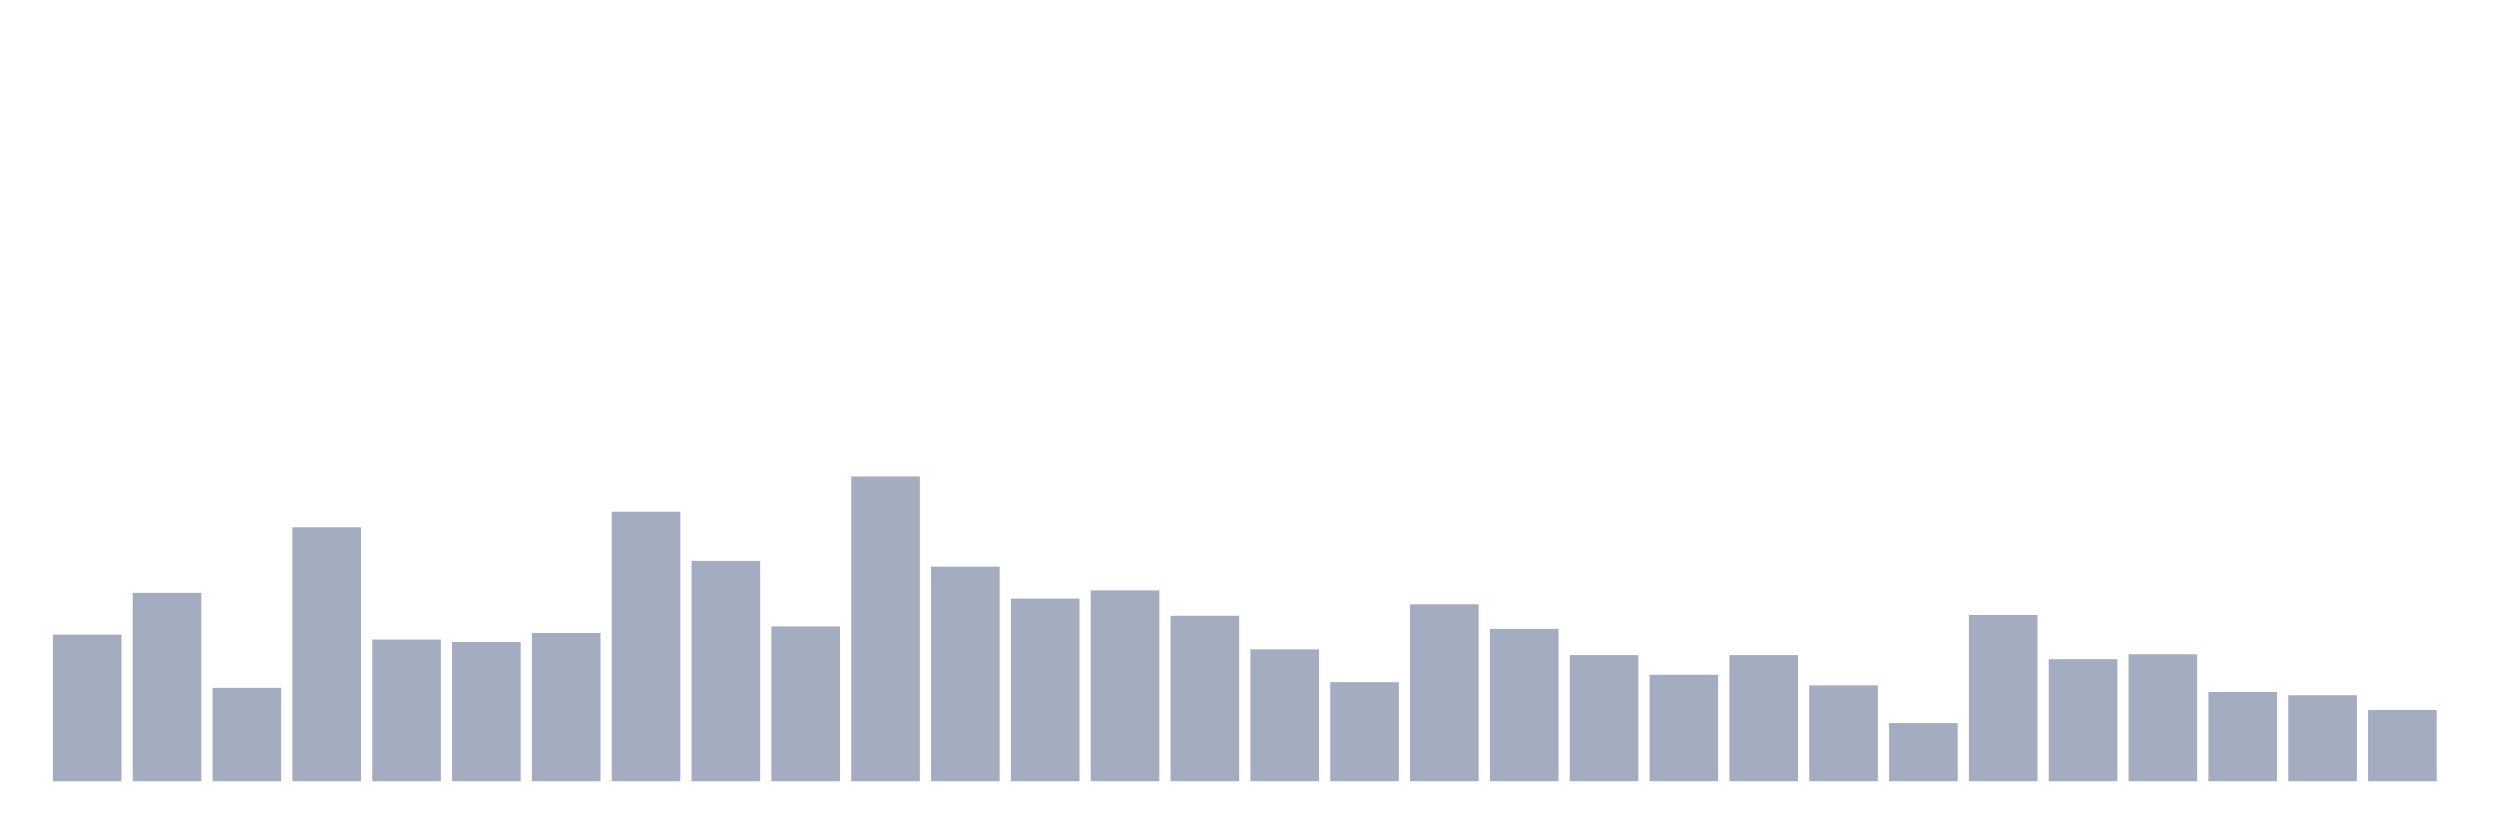 <svg xmlns="http://www.w3.org/2000/svg" viewBox="0 0 480 160"><g transform="translate(10,10)"><rect class="bar" x="0.153" width="13.175" y="111.843" height="28.157" fill="rgb(164,173,192)"></rect><rect class="bar" x="15.482" width="13.175" y="103.82" height="36.18" fill="rgb(164,173,192)"></rect><rect class="bar" x="30.81" width="13.175" y="122.067" height="17.933" fill="rgb(164,173,192)"></rect><rect class="bar" x="46.138" width="13.175" y="91.236" height="48.764" fill="rgb(164,173,192)"></rect><rect class="bar" x="61.466" width="13.175" y="112.787" height="27.213" fill="rgb(164,173,192)"></rect><rect class="bar" x="76.794" width="13.175" y="113.258" height="26.742" fill="rgb(164,173,192)"></rect><rect class="bar" x="92.123" width="13.175" y="111.528" height="28.472" fill="rgb(164,173,192)"></rect><rect class="bar" x="107.451" width="13.175" y="88.247" height="51.753" fill="rgb(164,173,192)"></rect><rect class="bar" x="122.779" width="13.175" y="97.685" height="42.315" fill="rgb(164,173,192)"></rect><rect class="bar" x="138.107" width="13.175" y="110.27" height="29.73" fill="rgb(164,173,192)"></rect><rect class="bar" x="153.436" width="13.175" y="81.483" height="58.517" fill="rgb(164,173,192)"></rect><rect class="bar" x="168.764" width="13.175" y="98.787" height="41.213" fill="rgb(164,173,192)"></rect><rect class="bar" x="184.092" width="13.175" y="104.921" height="35.079" fill="rgb(164,173,192)"></rect><rect class="bar" x="199.42" width="13.175" y="103.348" height="36.652" fill="rgb(164,173,192)"></rect><rect class="bar" x="214.748" width="13.175" y="108.225" height="31.775" fill="rgb(164,173,192)"></rect><rect class="bar" x="230.077" width="13.175" y="114.674" height="25.326" fill="rgb(164,173,192)"></rect><rect class="bar" x="245.405" width="13.175" y="120.966" height="19.034" fill="rgb(164,173,192)"></rect><rect class="bar" x="260.733" width="13.175" y="106.022" height="33.978" fill="rgb(164,173,192)"></rect><rect class="bar" x="276.061" width="13.175" y="110.742" height="29.258" fill="rgb(164,173,192)"></rect><rect class="bar" x="291.39" width="13.175" y="115.775" height="24.225" fill="rgb(164,173,192)"></rect><rect class="bar" x="306.718" width="13.175" y="119.551" height="20.449" fill="rgb(164,173,192)"></rect><rect class="bar" x="322.046" width="13.175" y="115.775" height="24.225" fill="rgb(164,173,192)"></rect><rect class="bar" x="337.374" width="13.175" y="121.596" height="18.404" fill="rgb(164,173,192)"></rect><rect class="bar" x="352.702" width="13.175" y="128.831" height="11.169" fill="rgb(164,173,192)"></rect><rect class="bar" x="368.031" width="13.175" y="108.067" height="31.933" fill="rgb(164,173,192)"></rect><rect class="bar" x="383.359" width="13.175" y="116.562" height="23.438" fill="rgb(164,173,192)"></rect><rect class="bar" x="398.687" width="13.175" y="115.618" height="24.382" fill="rgb(164,173,192)"></rect><rect class="bar" x="414.015" width="13.175" y="122.854" height="17.146" fill="rgb(164,173,192)"></rect><rect class="bar" x="429.344" width="13.175" y="123.483" height="16.517" fill="rgb(164,173,192)"></rect><rect class="bar" x="444.672" width="13.175" y="126.315" height="13.685" fill="rgb(164,173,192)"></rect></g></svg>